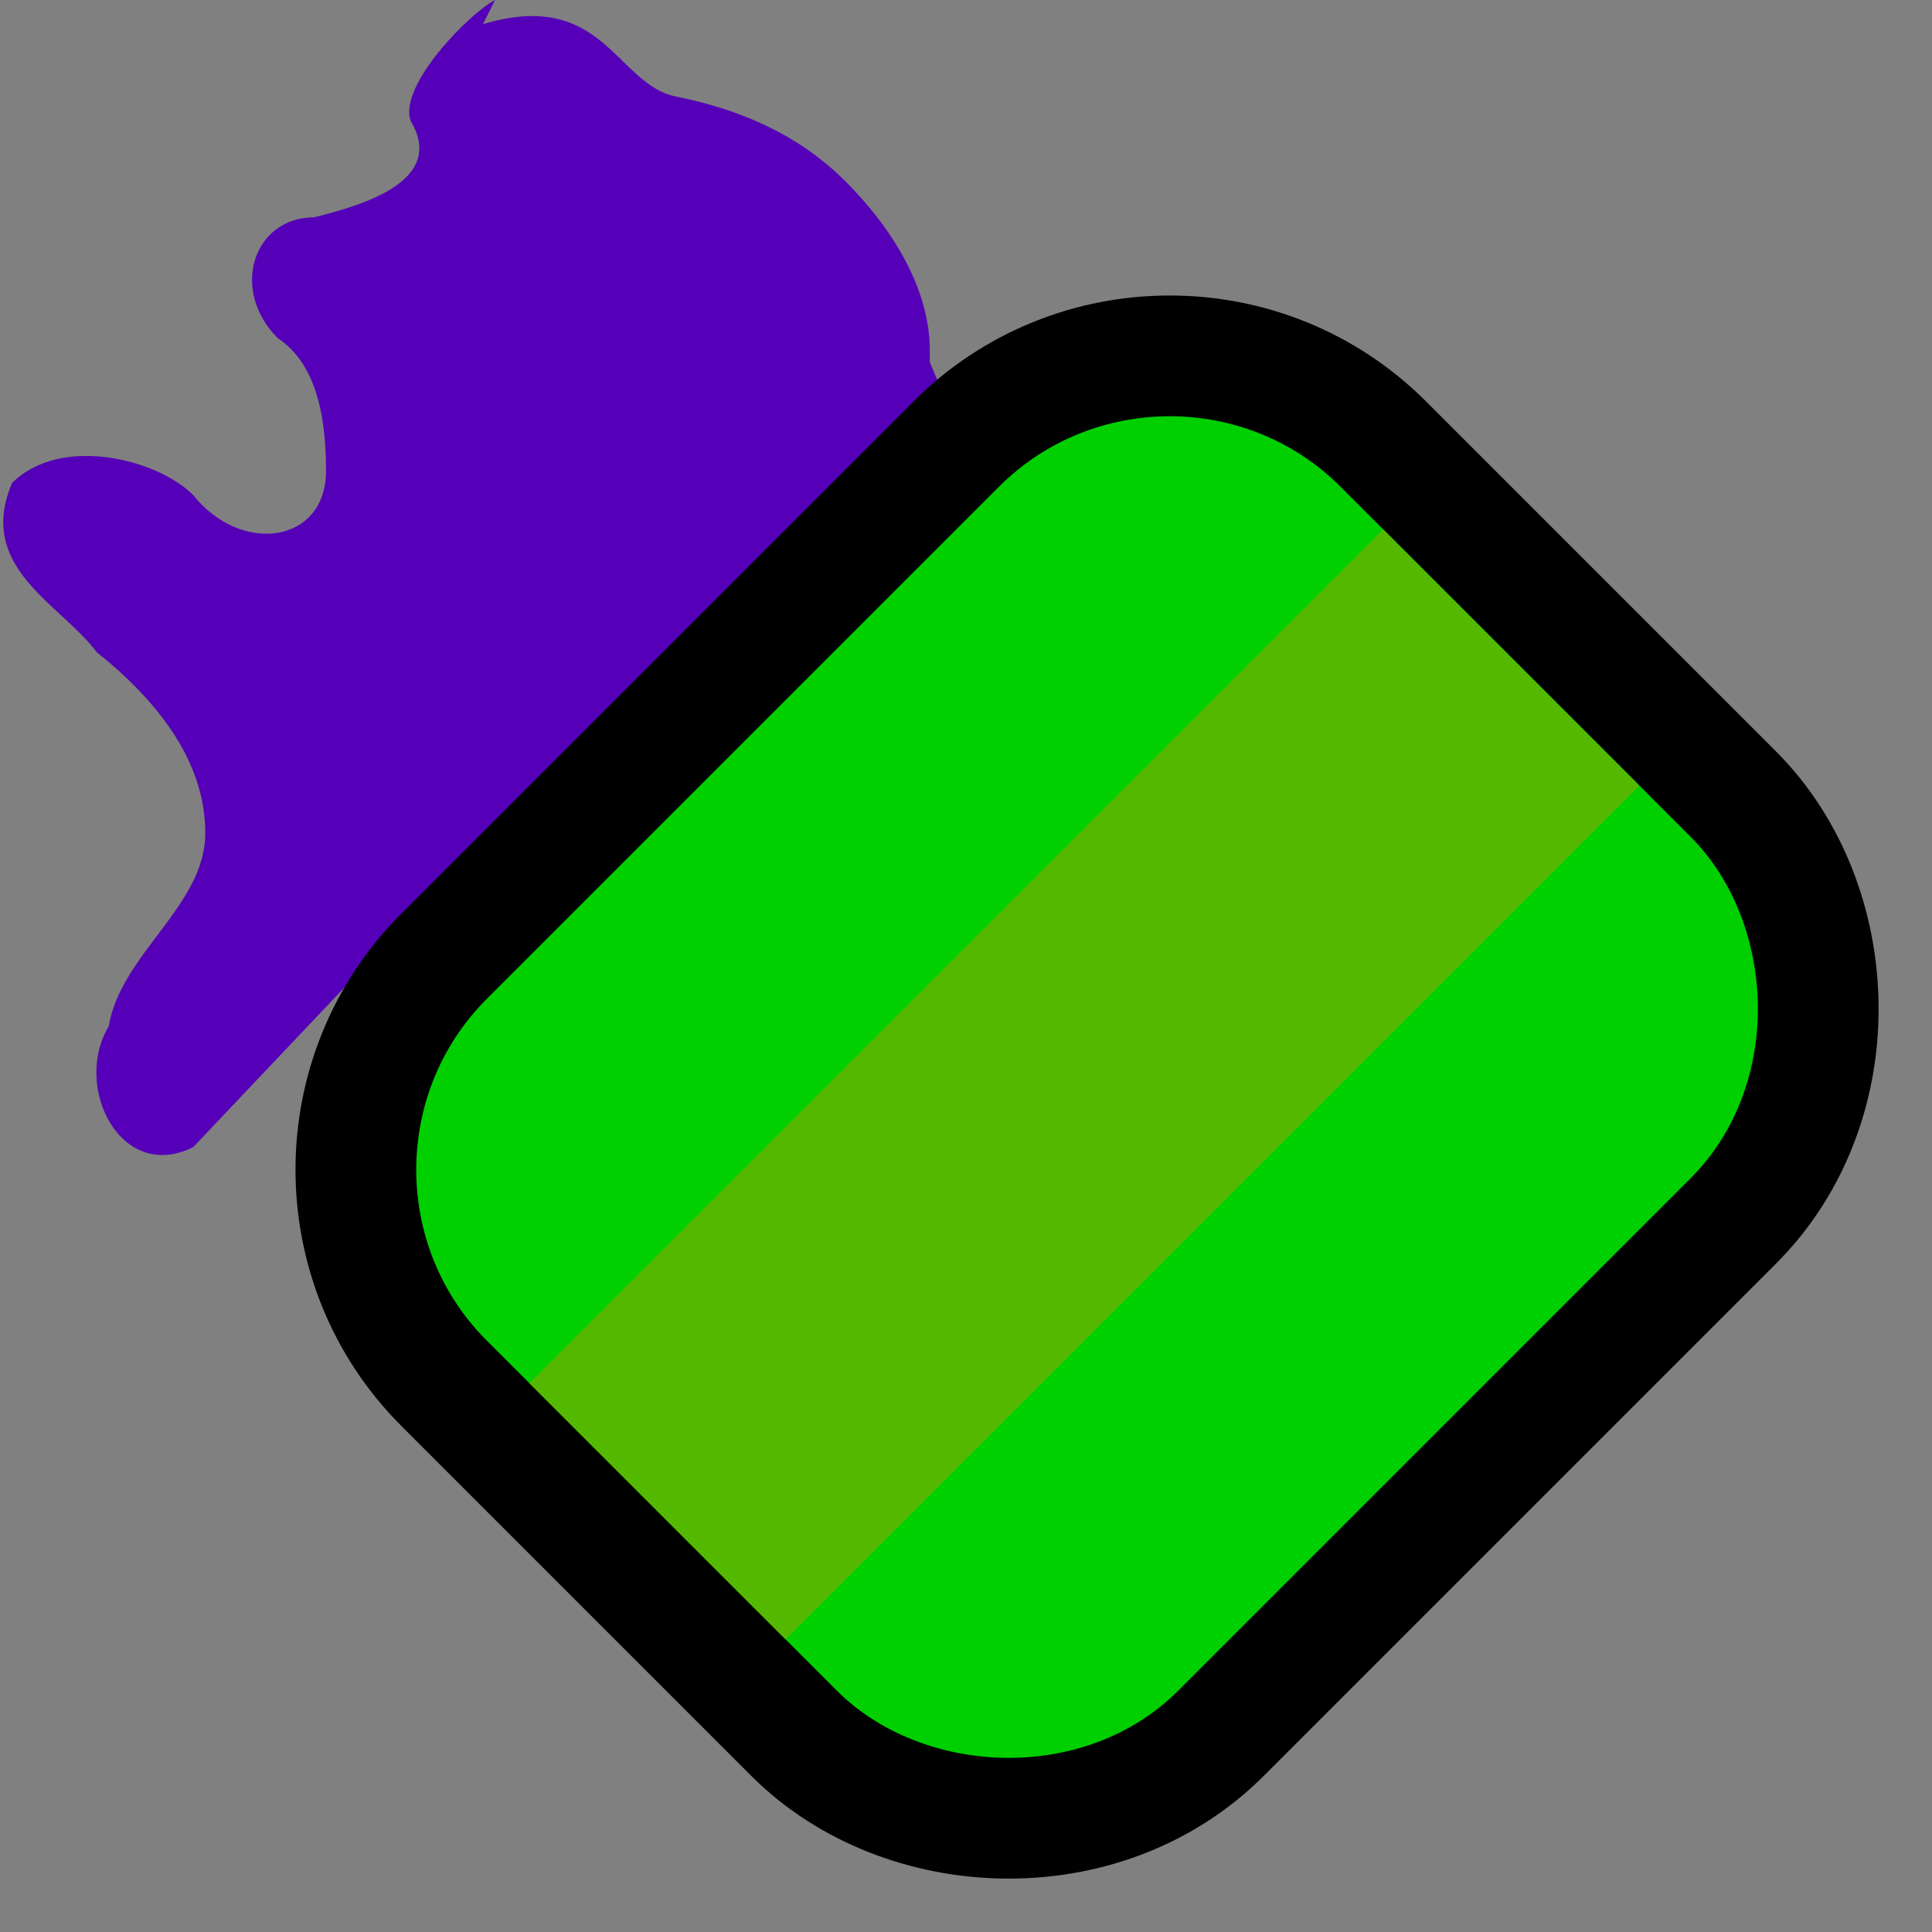 <svg xmlns="http://www.w3.org/2000/svg" xml:space="preserve" width="16" height="16"><rect width="100%" height="100%" fill="#808080" stroke="none"/><path fill="#5500b8" d="M4 .2c1-.3 1.1.5 1.6.6.5.1 1 .3 1.4.7.4.4.7.9.7 1.4v.9V3l.3.7c-.4.2-.4.8-.8 1-.6.6-1 1.2-1.7 1.7-.2.3-.8.3-.8.5l-.6-.2h.7c-.6.2-1 .4-1.4.9L1.6 9.5c-.6.3-1-.5-.7-1 .1-.6.8-1 .8-1.6 0-.6-.4-1.1-.9-1.5C.5 5-.2 4.7.1 4c.4-.4 1.2-.2 1.5.1.4.5 1.1.4 1.1-.2 0-.5-.1-.9-.4-1.1-.4-.4-.2-1 .3-1 .4-.1 1.1-.3.8-.8-.1-.3.5-.9.7-1z"/><path fill="#fefe00" stroke="#000" stroke-linecap="square" stroke-width="2" d="M-3 8.7h6c1.1 0 2 .9 2 2v4.1c0 1-.9 2-2 2h-6c-1.1 0-2-1-2-2v-4.1c0-1.1.9-2 2-2z" color="#000" overflow="visible" style="isolation:auto;mix-blend-mode:normal;solid-color:#000;solid-opacity:1" transform="rotate(-45)"/><path fill="#00d000" d="M-3 8.7h6c1.1 0 2 .9 2 2v4.1c0 1-.9 2-2 2h-6c-1.1 0-2-1-2-2v-4.1c0-1.1.9-2 2-2z" color="#000" overflow="visible" style="isolation:auto;mix-blend-mode:normal;solid-color:#000;solid-opacity:1" transform="rotate(-45)"/><path fill="#55b800" d="M-5 11.2H5v3H-5z" color="#000" overflow="visible" style="isolation:auto;mix-blend-mode:normal;solid-color:#000;solid-opacity:1" transform="rotate(-45)"/></svg>
